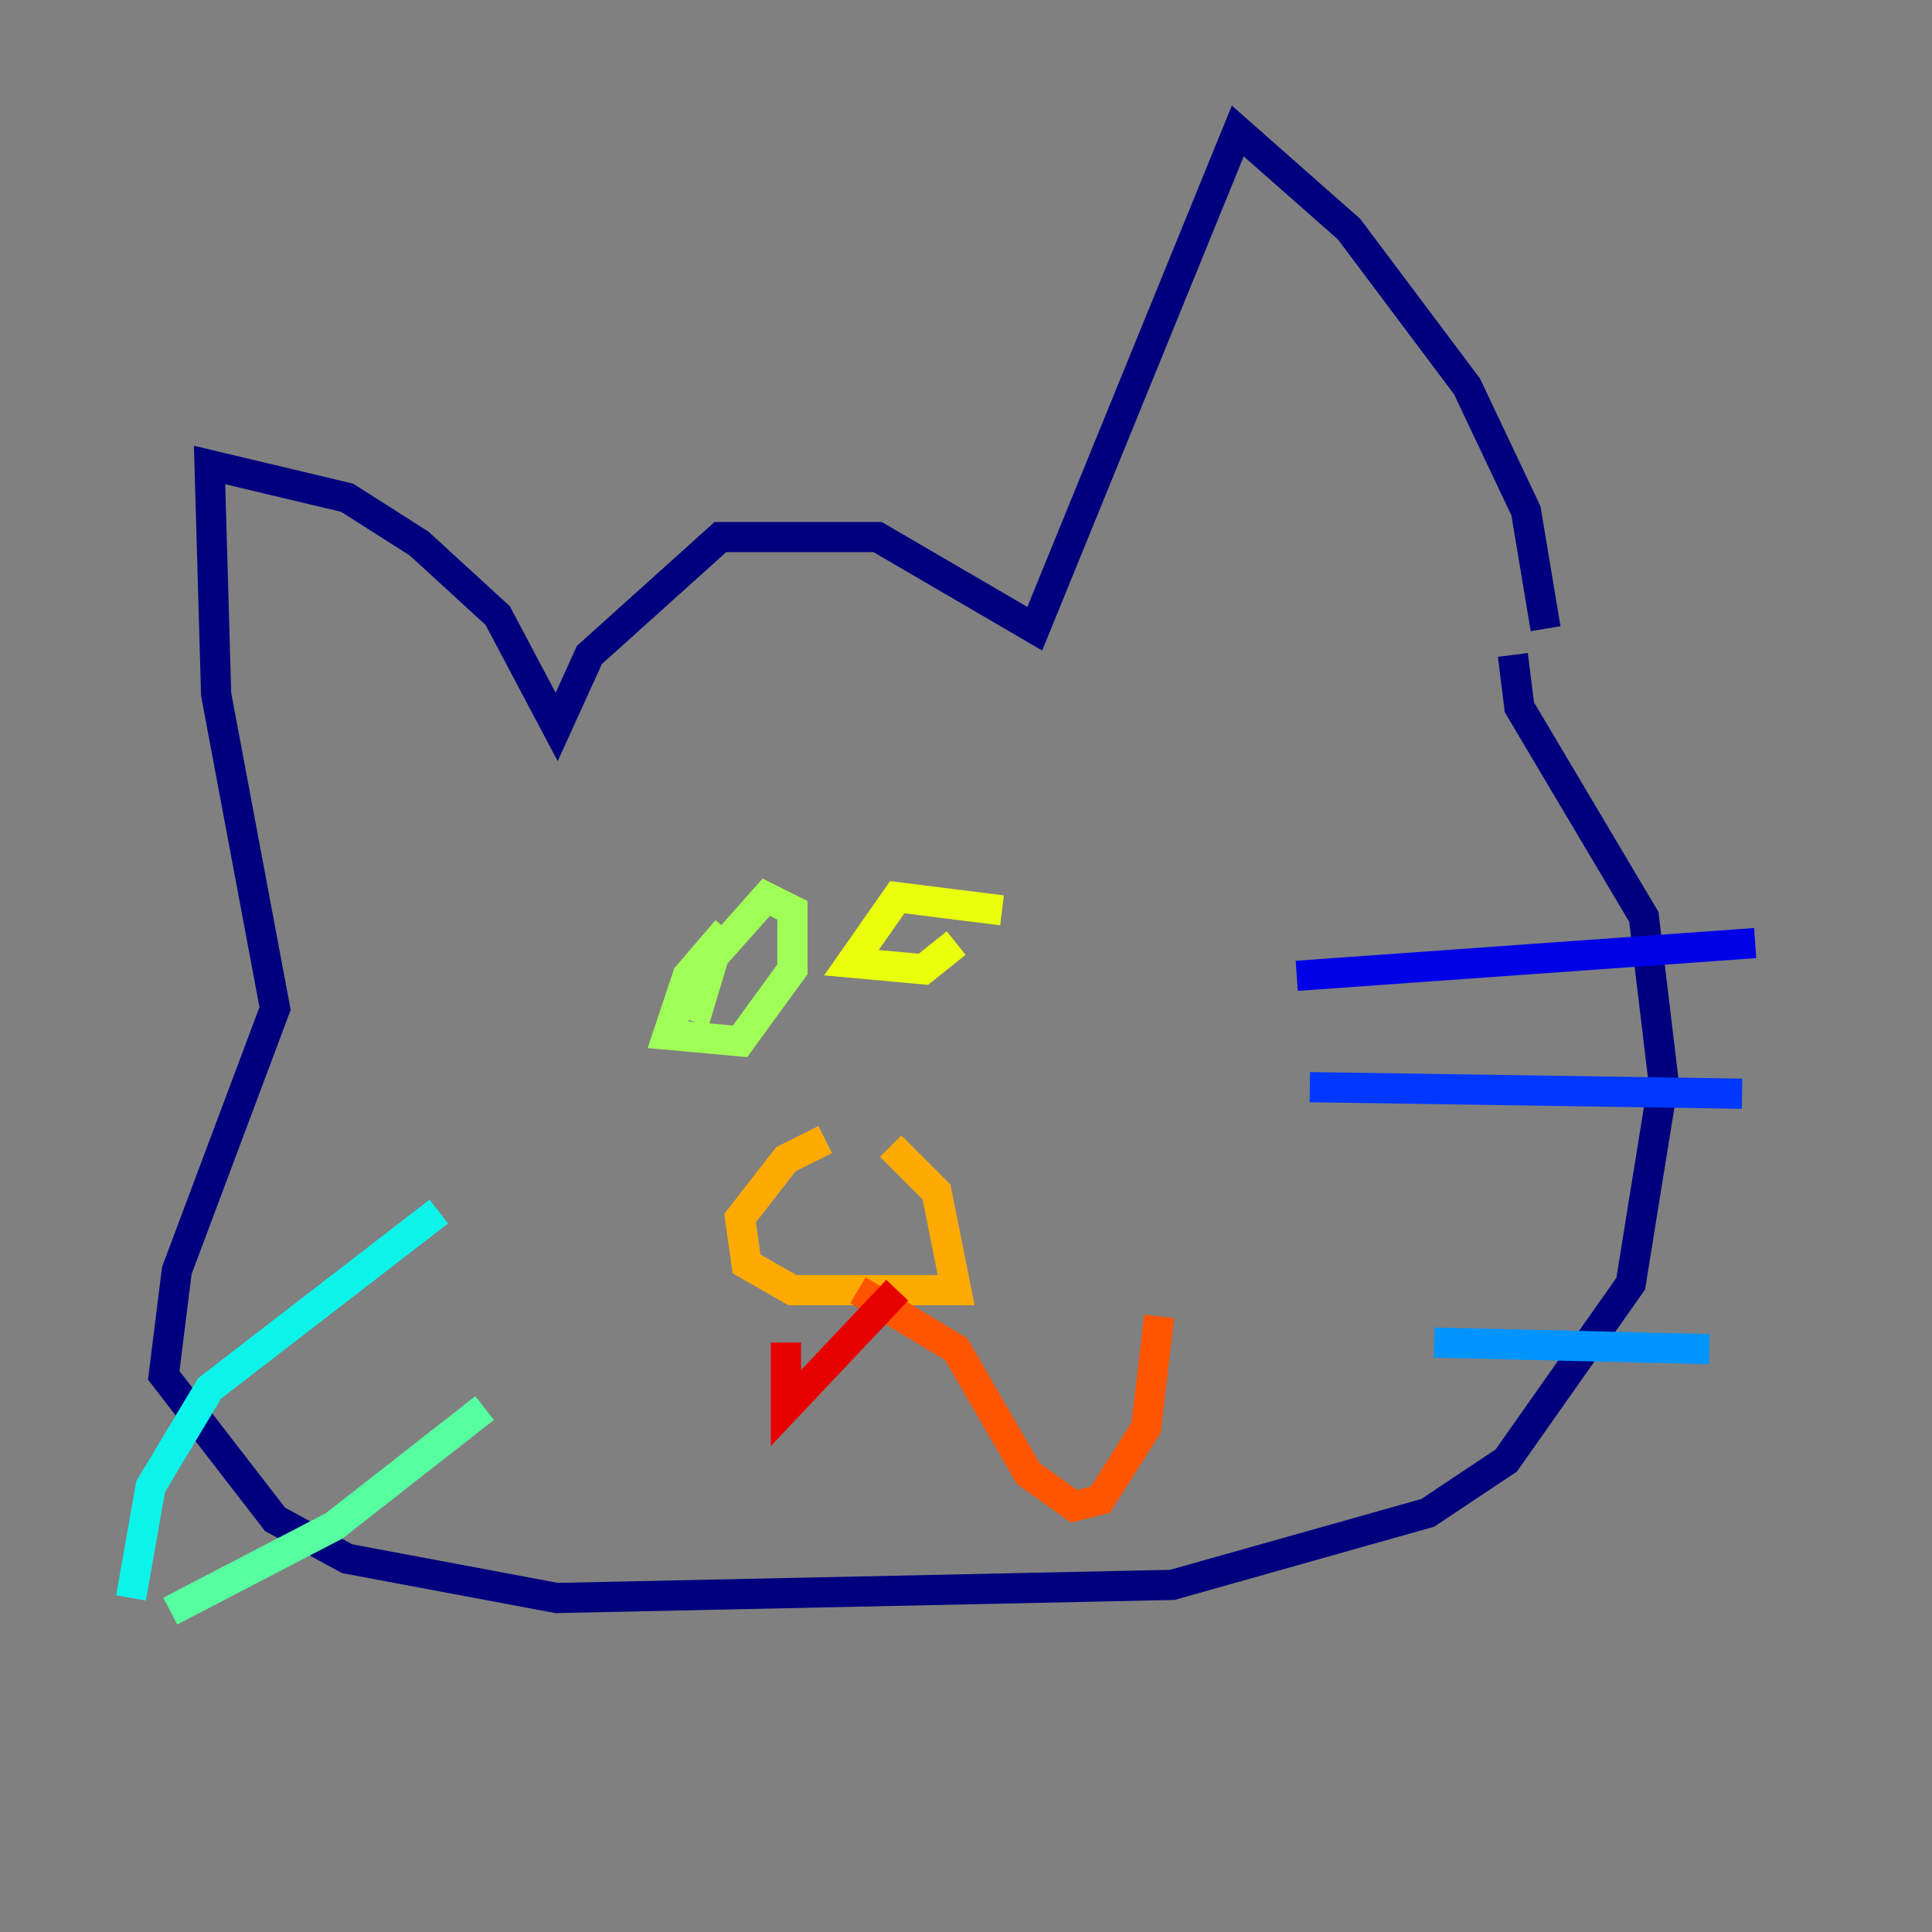 <?xml version="1.0" encoding="utf-8" ?>
<svg baseProfile="tiny" height="128" version="1.2" viewBox="0,0,128,128" width="128" xmlns="http://www.w3.org/2000/svg" xmlns:ev="http://www.w3.org/2001/xml-events" xmlns:xlink="http://www.w3.org/1999/xlink"><rect x="0" y="0" width="128" height="128" fill="#808080" stroke="none"/><defs /><polyline fill="none" points="102.4,41.654 101.098,33.844 97.193,25.6 89.383,15.186 82.007,8.678 68.556,41.654 58.142,35.58 47.729,35.58 39.051,43.39 36.881,48.163 32.976,40.786 27.77,36.014 22.997,32.976 13.885,30.807 14.319,45.993 18.224,66.82 11.715,84.176 10.848,91.119 18.224,100.664 22.997,103.268 36.881,105.871 77.668,105.003 94.59,100.231 99.797,96.759 108.041,85.044 110.21,71.593 108.909,60.746 100.664,46.861 100.231,43.39" stroke="#00007f" stroke-width="2" /><polyline fill="none" points="85.912,64.651 116.285,62.481" stroke="#0000e8" stroke-width="2" /><polyline fill="none" points="86.78,72.027 115.417,72.461" stroke="#0038ff" stroke-width="2" /><polyline fill="none" points="95.024,88.949 113.248,89.383" stroke="#0094ff" stroke-width="2" /><polyline fill="none" points="29.071,80.271 13.885,91.986 9.98,98.495 8.678,105.871" stroke="#0cf4ea" stroke-width="2" /><polyline fill="none" points="32.108,93.288 22.129,101.098 11.281,106.739" stroke="#56ffa0" stroke-width="2" /><polyline fill="none" points="48.163,61.614 45.559,64.651 44.258,68.556 49.031,68.99 52.502,64.217 52.502,60.312 50.766,59.444 47.295,63.349 45.993,67.688" stroke="#a0ff56" stroke-width="2" /><polyline fill="none" points="63.349,62.481 61.18,64.217 56.407,63.783 59.444,59.444 66.386,60.312" stroke="#eaff0c" stroke-width="2" /><polyline fill="none" points="59.01,75.932 62.047,78.969 63.349,85.478 52.502,85.478 49.464,83.742 49.031,80.705 52.068,76.8 54.671,75.498" stroke="#ffaa00" stroke-width="2" /><polyline fill="none" points="56.841,85.478 63.349,89.383 68.122,97.627 71.159,99.797 72.895,99.363 75.932,94.59 76.8,87.214" stroke="#ff5500" stroke-width="2" /><polyline fill="none" points="59.444,85.478 52.068,93.288 52.068,88.949" stroke="#e80000" stroke-width="2" /><polyline fill="none" points="119.322,49.031 119.322,49.031" stroke="#7f0000" stroke-width="2" /></svg>
